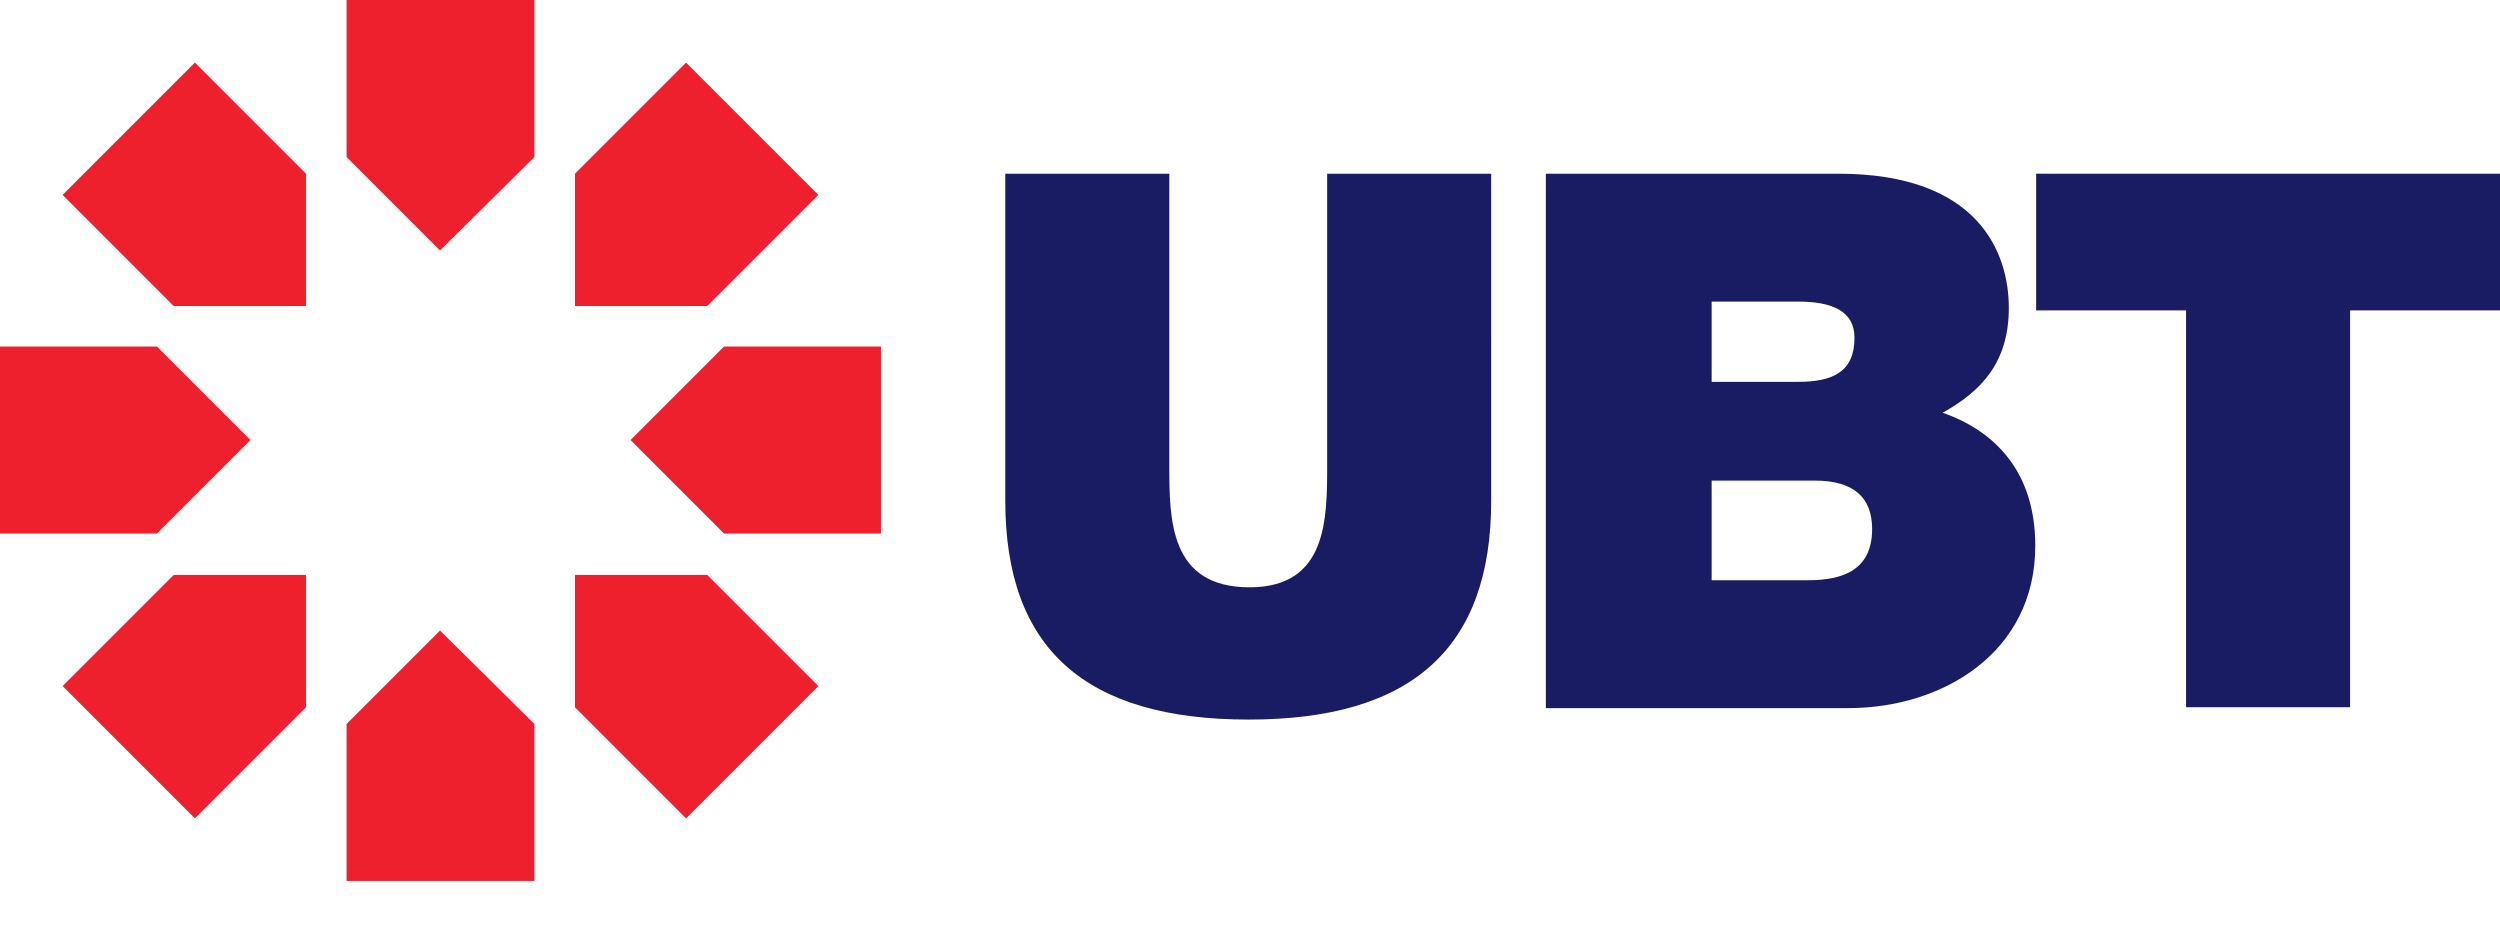 <?xml version="1.0" encoding="utf-8"?>
<!-- Generator: Adobe Illustrator 25.1.0, SVG Export Plug-In . SVG Version: 6.00 Build 0)  -->
<svg version="1.1" id="Layer_1" xmlns="http://www.w3.org/2000/svg" xmlns:xlink="http://www.w3.org/1999/xlink" x="0px" y="0px"
	 viewBox="0 0 283.5 105.5" style="enable-background:new 0 0 283.5 105.5;" xml:space="preserve">
<style type="text/css">
	.st0{fill:#1A1C63;}
	.st1{fill:#EE202E;}
</style>
<g>
	<g>
		<path class="st0" d="M169.1,56.8c0,16.8-9.1,24.8-27.5,24.8c-18.5,0-27.6-8-27.6-24.8V19.7h18.6v33c0,6.2,0,13.9,9.1,13.9
			c8.8,0,8.8-7.7,8.8-13.9v-33h18.6V56.8z"/>
		<path class="st0" d="M194.1,65.8H205c3.9,0,7.3-1.1,7.3-5.8c0-3.6-2.1-5.5-6.5-5.5h-11.7V65.8z M194.1,43.3h9.8
			c3.9,0,6.4-1.1,6.4-5c0-3-2.5-4.1-6.4-4.1h-9.8V43.3z M175.4,19.7h33.1c15.9,0,19.3,9,19.3,15.2c0,6.1-3,9.4-7.5,11.9
			c5.4,1.9,10.5,6.2,10.5,15.1c0,12.1-10.5,18.4-21.2,18.4h-34.3V19.7z"/>
		<polygon class="st0" points="230.9,19.7 230.9,35.2 247.9,35.2 247.9,80.2 266.5,80.2 266.5,35.2 283.5,35.2 283.5,19.7 		"/>
	</g>
	<g>
		<polygon class="st1" points="39.3,0 39.3,17.8 49.9,28.4 60.6,17.8 60.6,0 		"/>
		<polygon class="st1" points="39.3,82.1 39.3,99.9 60.6,99.9 60.6,82.1 49.9,71.5 		"/>
		<polygon class="st1" points="34.7,34.7 34.7,19.7 22.1,7.1 7.1,22.1 19.7,34.7 		"/>
		<polygon class="st1" points="92.8,77.8 80.2,65.2 65.2,65.2 65.2,80.2 77.8,92.8 		"/>
		<polygon class="st1" points="0,39.3 0,60.5 17.8,60.5 28.4,49.9 17.8,39.3 		"/>
		<polygon class="st1" points="82.1,39.3 71.5,49.9 82.1,60.5 99.9,60.5 99.9,39.3 		"/>
		<polygon class="st1" points="19.7,65.2 7.1,77.8 22.1,92.8 34.7,80.2 34.7,65.2 		"/>
		<polygon class="st1" points="77.8,7.1 65.2,19.7 65.2,34.7 80.2,34.7 92.8,22.1 		"/>
	</g>
</g>
</svg>
